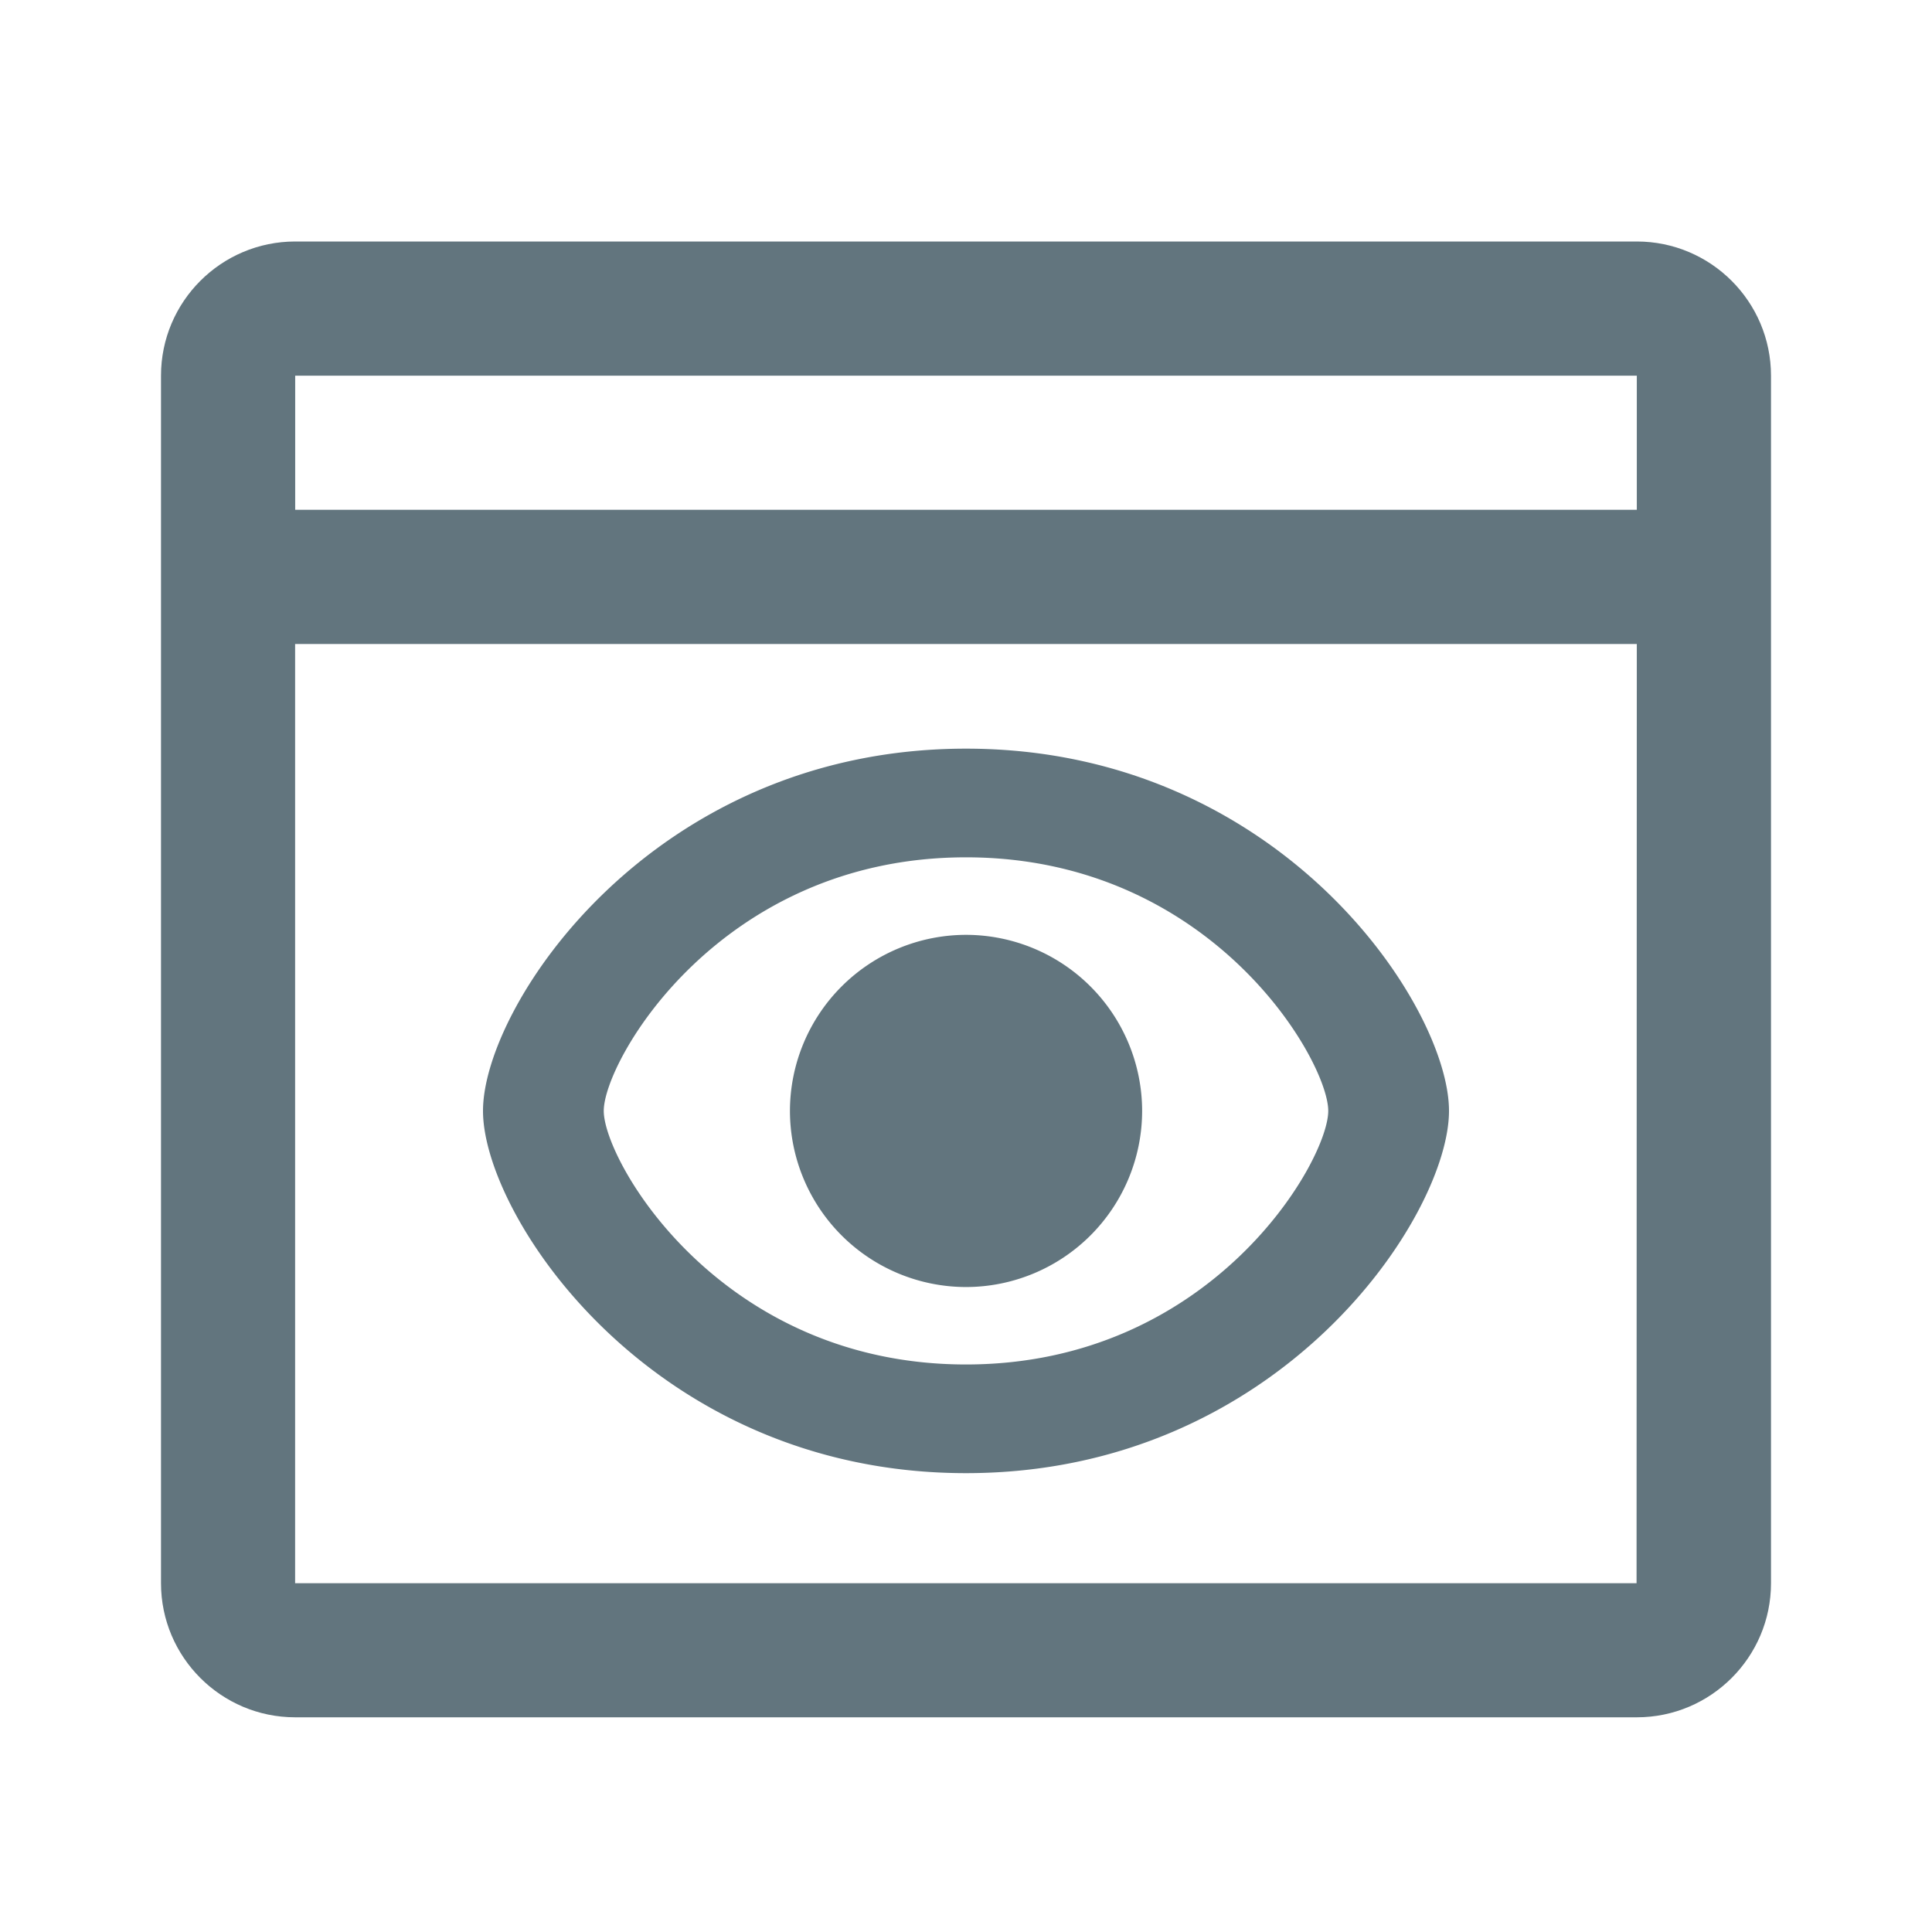 <svg xmlns="http://www.w3.org/2000/svg" fill="none" viewBox="0 0 24 24"><path fill="#62757E" fill-rule="evenodd" d="M20.333 21.333H3.667c-.92 0-1.667-.748-1.667-1.666v-15C2 3.747 2.748 3 3.667 3h16.666C21.253 3 22 3.748 22 4.667v15c0 .918-.747 1.666-1.667 1.666ZM3.667 19.667H20.33L20.333 8H3.666v11.667Zm0-15v1.666h16.666V4.667H3.667Z" clip-rule="evenodd"/><path fill="#62757E" fill-rule="evenodd" d="M12 18.3c-3.898 0-6-3.194-6-4.5s2.102-4.5 6-4.5 6 3.194 6 4.5-2.102 4.5-6 4.5Zm0-7.65c-3.053 0-4.5 2.527-4.5 3.15 0 .623 1.447 3.15 4.5 3.15s4.5-2.527 4.5-3.15c0-.623-1.447-3.15-4.5-3.15Zm0 5.338A2.19 2.19 0 0 1 9.813 13.8 2.19 2.19 0 0 1 12 11.613a2.19 2.19 0 0 1 2.188 2.187A2.19 2.19 0 0 1 12 15.988Z" clip-rule="evenodd"/></svg>